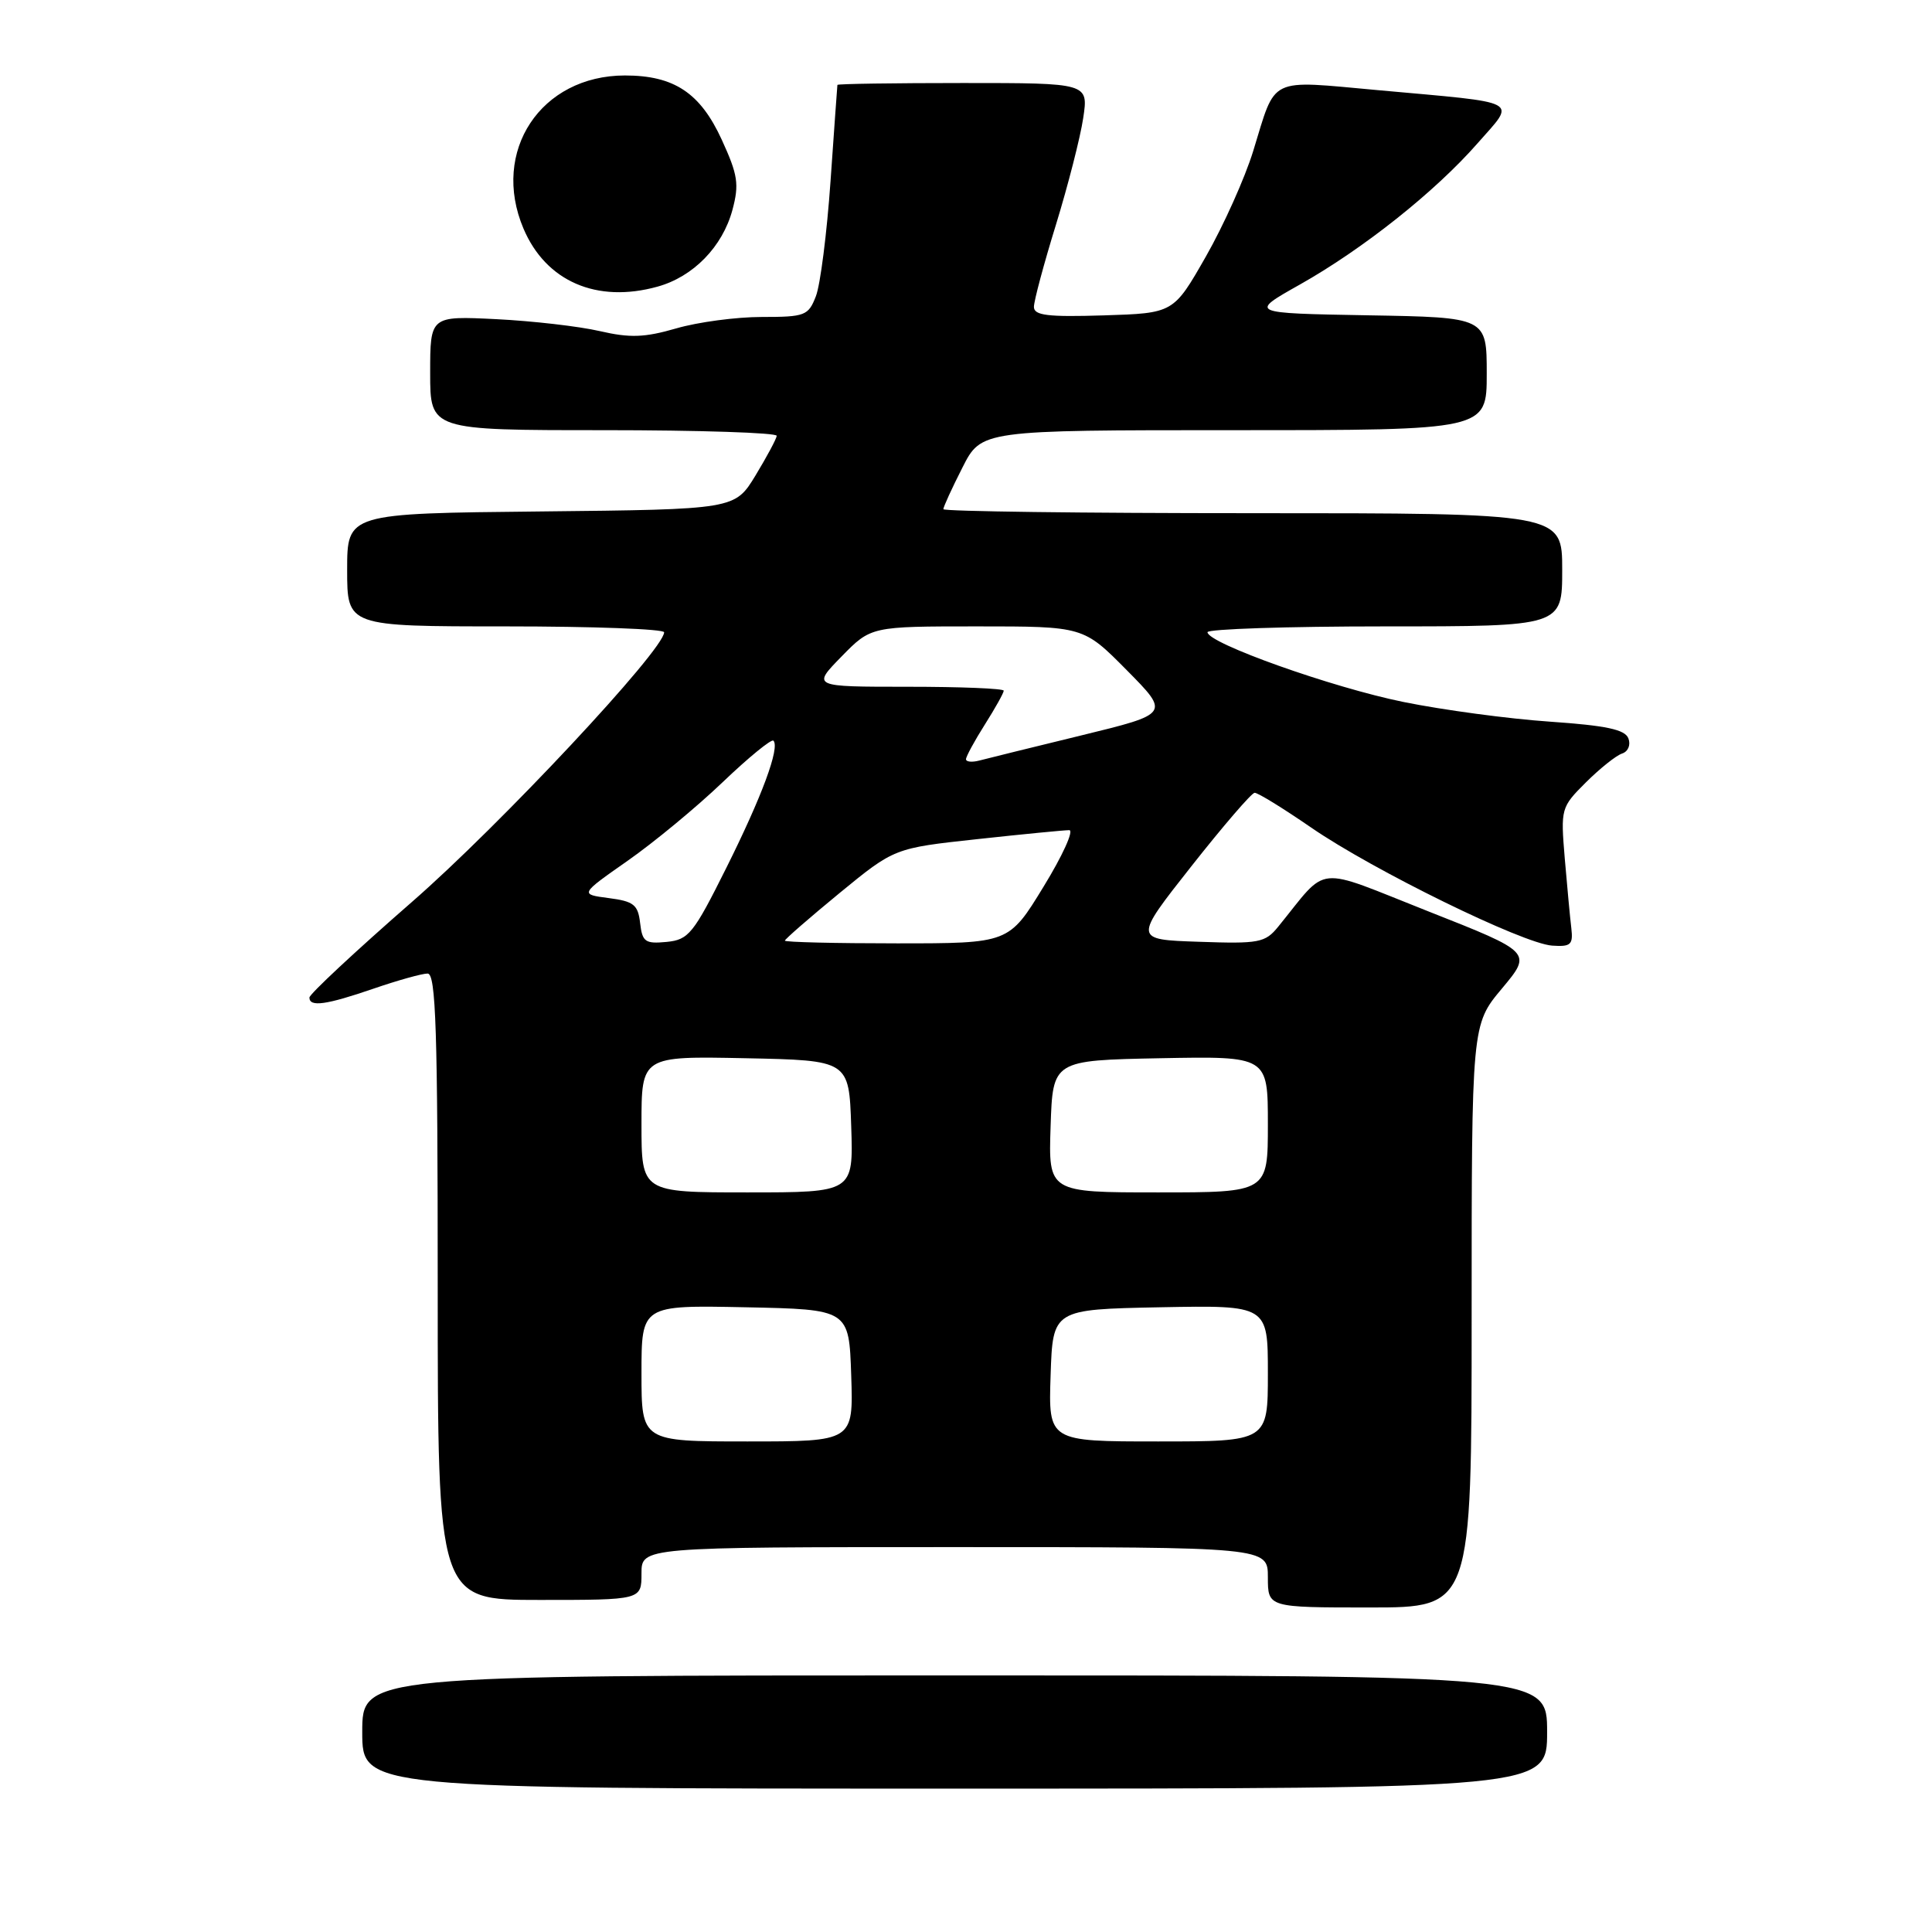 <?xml version="1.0" encoding="UTF-8" standalone="no"?>
<!DOCTYPE svg PUBLIC "-//W3C//DTD SVG 1.1//EN" "http://www.w3.org/Graphics/SVG/1.1/DTD/svg11.dtd" >
<svg xmlns="http://www.w3.org/2000/svg" xmlns:xlink="http://www.w3.org/1999/xlink" version="1.1" viewBox="0 0 256 256">
 <g >
 <path fill="currentColor"
d=" M 205.00 229.50 C 205.00 222.00 205.00 222.00 126.50 222.00 C 48.00 222.00 48.00 222.00 48.00 229.50 C 48.00 237.00 48.00 237.00 126.50 237.00 C 205.00 237.00 205.00 237.00 205.00 229.50 Z  M 195.00 174.39 C 195.00 135.78 195.00 135.78 199.01 130.99 C 203.02 126.19 203.02 126.19 189.26 120.76 C 173.92 114.70 176.14 114.48 169.37 122.79 C 167.64 124.92 166.84 125.07 158.85 124.79 C 150.20 124.50 150.20 124.50 157.85 114.80 C 162.06 109.46 165.83 105.08 166.24 105.05 C 166.65 105.02 170.02 107.10 173.74 109.66 C 181.96 115.32 201.78 125.03 205.67 125.30 C 208.14 125.47 208.46 125.18 208.21 123.00 C 208.04 121.62 207.66 117.47 207.34 113.76 C 206.79 107.14 206.83 106.97 210.14 103.67 C 211.99 101.83 214.14 100.11 214.93 99.85 C 215.74 99.58 216.10 98.71 215.77 97.84 C 215.32 96.66 212.83 96.14 205.33 95.62 C 199.91 95.25 191.21 94.08 185.99 93.02 C 176.52 91.10 160.00 85.22 160.00 83.77 C 160.00 83.35 170.57 83.00 183.50 83.00 C 207.00 83.00 207.00 83.00 207.00 75.50 C 207.00 68.00 207.00 68.00 166.00 68.00 C 143.45 68.00 125.00 67.76 125.00 67.47 C 125.00 67.17 126.13 64.70 127.52 61.97 C 130.03 57.00 130.03 57.00 163.52 57.00 C 197.00 57.00 197.00 57.00 197.00 49.53 C 197.00 42.05 197.00 42.05 181.25 41.78 C 165.50 41.50 165.50 41.50 172.23 37.71 C 180.61 32.99 190.17 25.40 195.80 18.97 C 200.90 13.15 201.92 13.70 182.63 11.95 C 167.90 10.62 169.13 10.02 166.06 20.00 C 164.96 23.58 162.13 29.88 159.78 34.00 C 155.50 41.50 155.50 41.50 146.25 41.79 C 138.81 42.02 137.00 41.80 137.00 40.66 C 137.00 39.88 138.31 34.98 139.92 29.77 C 141.52 24.56 143.15 18.20 143.53 15.65 C 144.23 11.00 144.23 11.00 127.61 11.00 C 118.48 11.00 110.98 11.11 110.96 11.25 C 110.94 11.39 110.53 17.12 110.05 24.00 C 109.57 30.88 108.70 37.74 108.11 39.25 C 107.11 41.83 106.68 42.00 100.93 42.00 C 97.56 42.00 92.47 42.68 89.62 43.51 C 85.40 44.73 83.49 44.80 79.46 43.87 C 76.73 43.24 70.56 42.53 65.75 42.29 C 57.00 41.86 57.00 41.86 57.00 49.43 C 57.00 57.00 57.00 57.00 80.00 57.00 C 92.65 57.00 102.96 57.34 102.92 57.75 C 102.88 58.16 101.61 60.52 100.11 63.00 C 97.37 67.50 97.37 67.50 71.68 67.77 C 46.00 68.03 46.00 68.03 46.00 75.52 C 46.00 83.00 46.00 83.00 67.00 83.00 C 78.55 83.00 88.00 83.35 88.00 83.78 C 88.00 86.09 66.24 109.36 54.55 119.54 C 47.10 126.04 41.00 131.73 41.00 132.18 C 41.00 133.47 43.22 133.16 49.50 131.00 C 52.70 129.90 55.92 129.00 56.66 129.00 C 57.76 129.00 58.00 136.43 58.00 170.50 C 58.00 212.00 58.00 212.00 71.50 212.00 C 85.00 212.00 85.00 212.00 85.00 208.50 C 85.00 205.00 85.00 205.00 126.50 205.00 C 168.00 205.00 168.00 205.00 168.00 209.00 C 168.00 213.00 168.00 213.00 181.50 213.00 C 195.00 213.00 195.00 213.00 195.00 174.39 Z  M 87.13 37.98 C 91.86 36.67 95.73 32.70 97.05 27.82 C 97.96 24.42 97.78 23.19 95.64 18.52 C 92.79 12.30 89.32 10.00 82.80 10.00 C 71.66 10.01 65.02 20.03 69.36 30.28 C 72.33 37.29 79.08 40.22 87.13 37.98 Z  M 85.00 181.97 C 85.00 172.94 85.00 172.94 98.75 173.22 C 112.50 173.50 112.50 173.50 112.79 182.25 C 113.08 191.00 113.08 191.00 99.04 191.00 C 85.00 191.00 85.00 191.00 85.00 181.97 Z  M 139.21 182.25 C 139.50 173.50 139.50 173.50 153.75 173.22 C 168.00 172.95 168.00 172.95 168.00 181.97 C 168.00 191.00 168.00 191.00 153.46 191.00 C 138.92 191.00 138.92 191.00 139.21 182.25 Z  M 85.00 148.97 C 85.00 139.94 85.00 139.94 98.75 140.22 C 112.50 140.50 112.50 140.50 112.79 149.25 C 113.08 158.00 113.08 158.00 99.04 158.00 C 85.00 158.00 85.00 158.00 85.00 148.97 Z  M 139.21 149.25 C 139.50 140.50 139.50 140.50 153.75 140.22 C 168.00 139.95 168.00 139.95 168.00 148.97 C 168.00 158.00 168.00 158.00 153.46 158.00 C 138.92 158.00 138.92 158.00 139.21 149.25 Z  M 84.82 122.31 C 84.54 119.88 83.98 119.43 80.66 119.00 C 76.82 118.50 76.82 118.50 83.16 114.06 C 86.65 111.62 92.31 106.94 95.75 103.65 C 99.19 100.36 102.22 97.89 102.48 98.14 C 103.37 99.04 100.96 105.54 96.24 115.00 C 91.87 123.76 91.25 124.52 88.32 124.81 C 85.49 125.08 85.11 124.81 84.82 122.31 Z  M 104.00 124.64 C 104.00 124.45 107.26 121.61 111.25 118.33 C 118.51 112.38 118.51 112.38 129.50 111.19 C 135.55 110.53 141.03 110.00 141.68 110.00 C 142.33 110.00 140.80 113.38 138.27 117.50 C 133.69 125.00 133.69 125.00 118.85 125.00 C 110.68 125.00 104.00 124.84 104.00 124.64 Z  M 128.00 100.60 C 128.00 100.25 129.12 98.18 130.50 96.00 C 131.88 93.82 133.00 91.81 133.00 91.52 C 133.00 91.23 127.28 91.00 120.30 91.00 C 107.59 91.00 107.59 91.00 111.50 87.00 C 115.41 83.00 115.41 83.00 129.48 83.00 C 143.56 83.00 143.56 83.00 149.29 88.79 C 155.02 94.58 155.02 94.58 143.26 97.45 C 136.79 99.03 130.71 100.52 129.75 100.78 C 128.79 101.03 128.00 100.95 128.00 100.60 Z "/>
</g>
</svg>